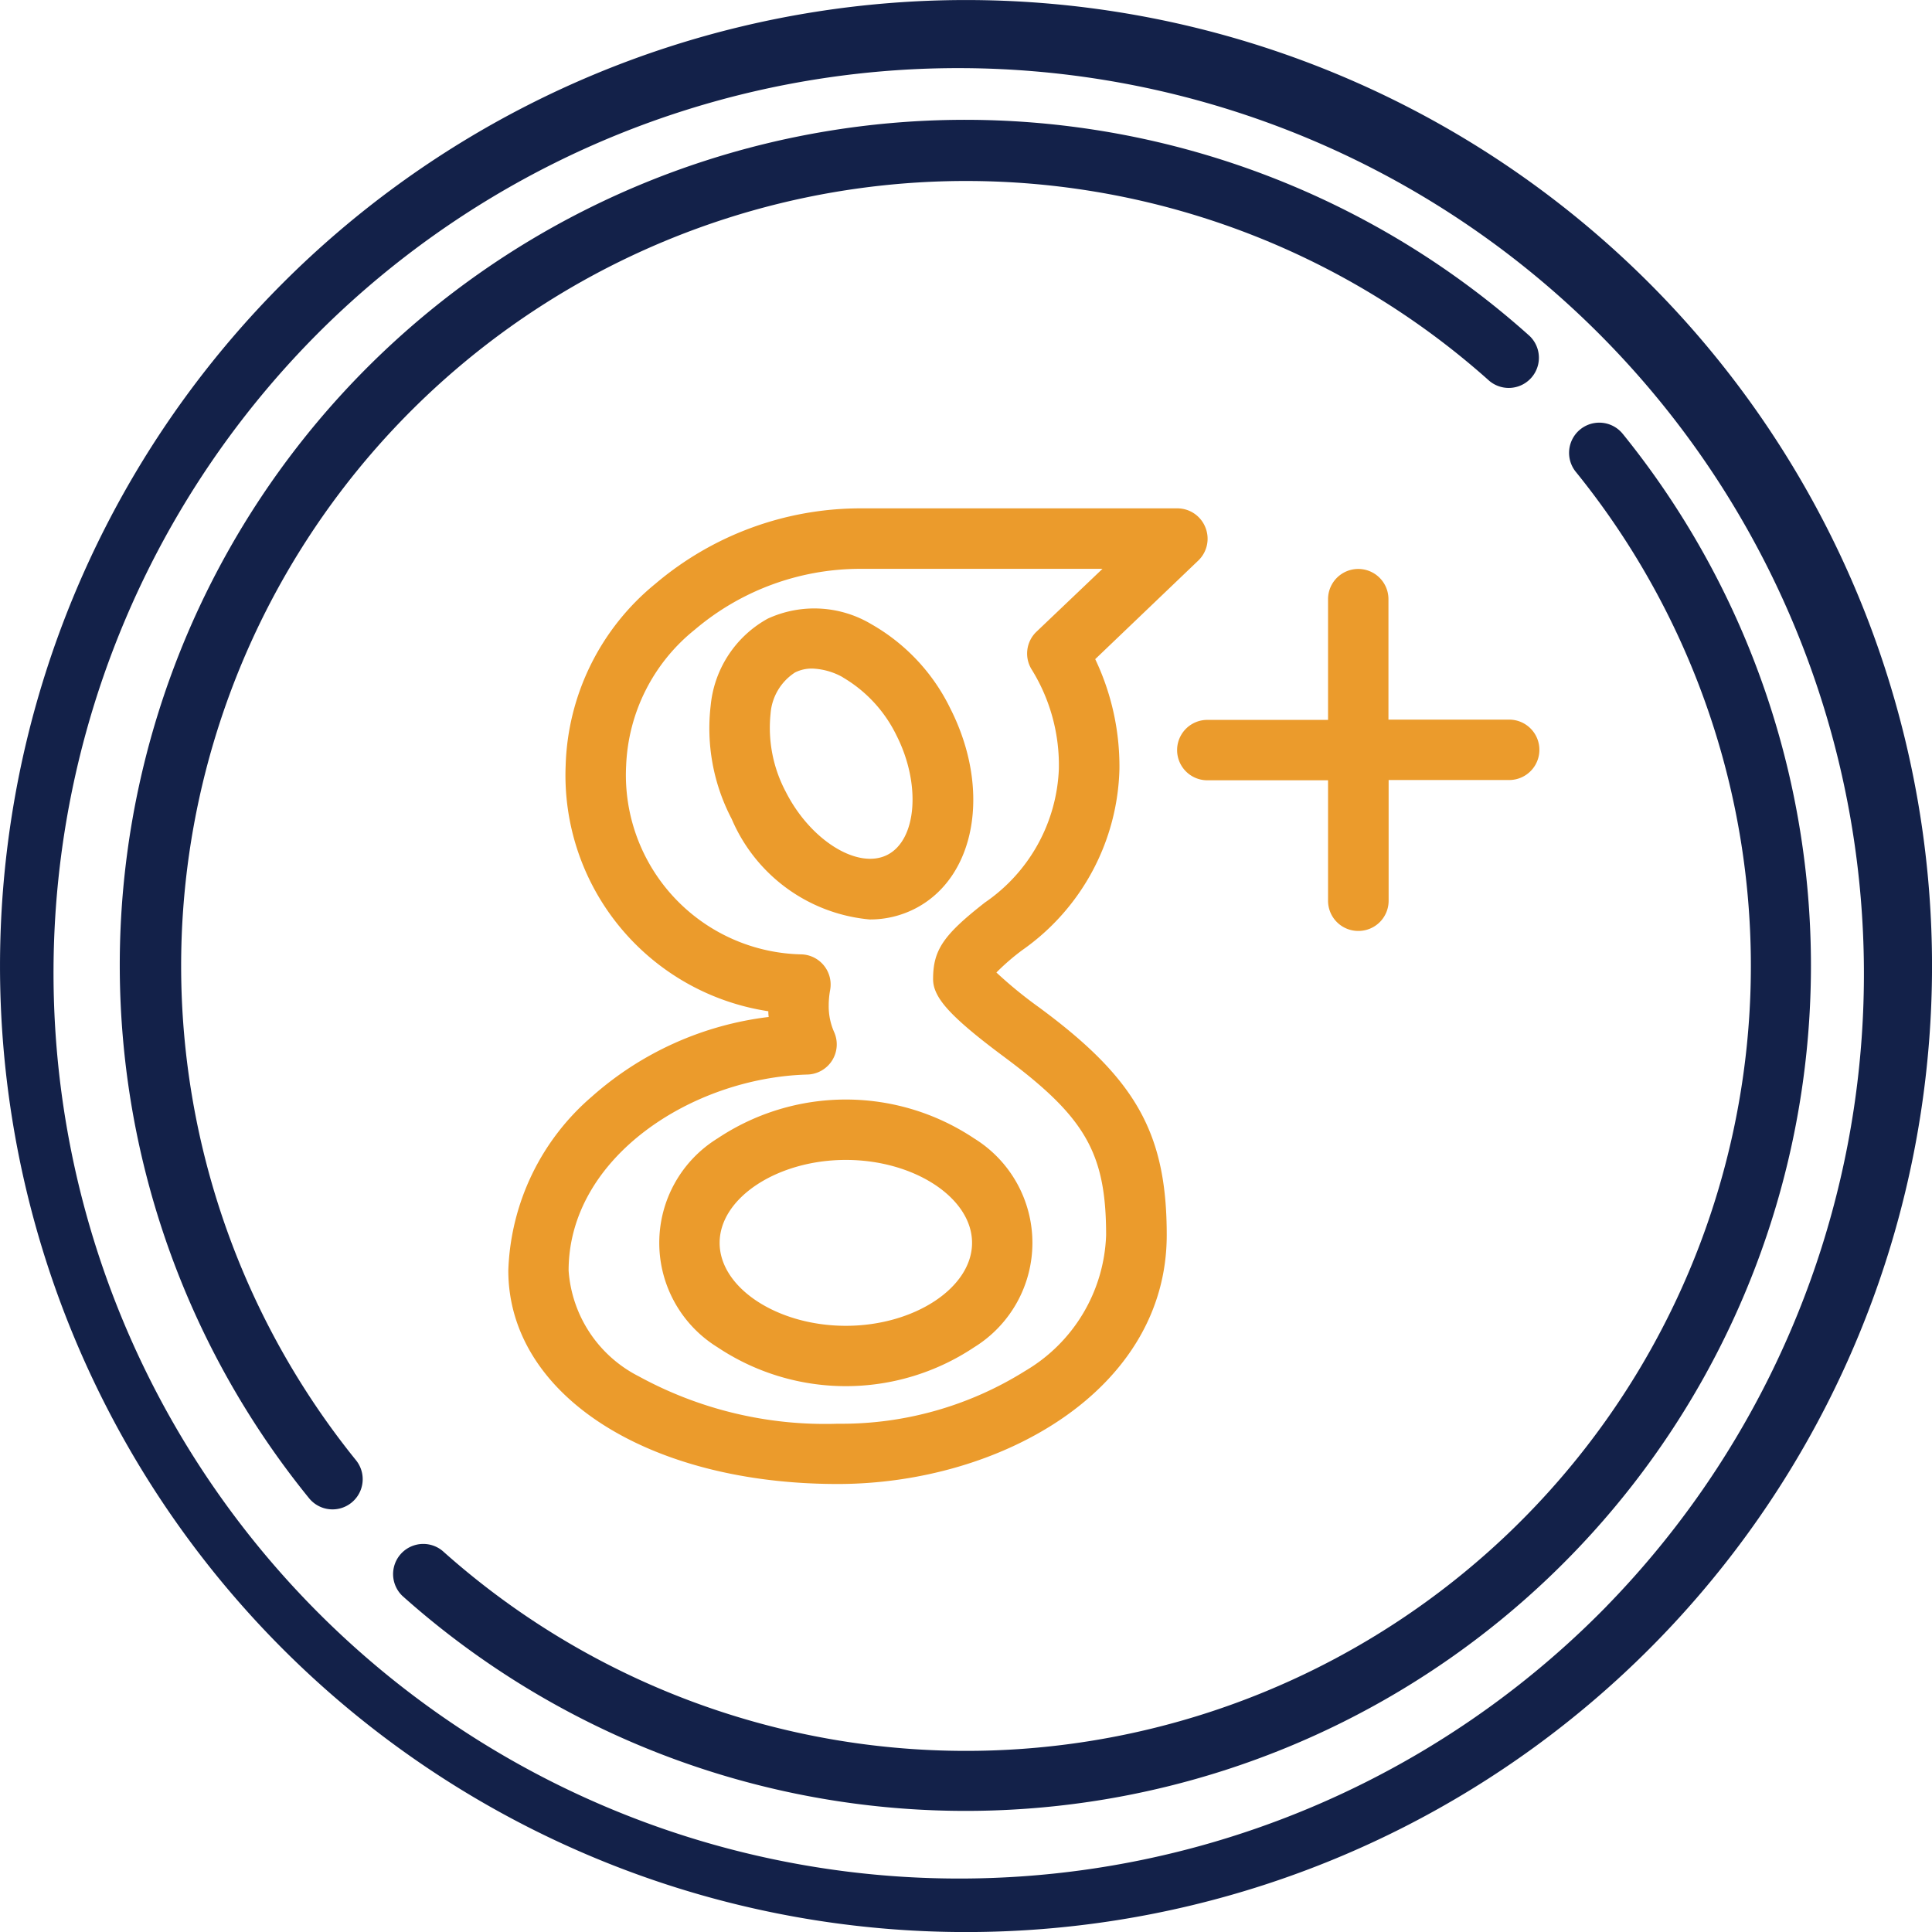 <svg id="google-" xmlns="http://www.w3.org/2000/svg" width="43.09" height="43.09" viewBox="0 0 43.09 43.09">
  <path id="Path_1" data-name="Path 1" d="M36.78,6.311A21.545,21.545,0,1,0,6.311,36.781,21.545,21.545,0,0,0,36.78,6.311Zm-.952,29.518A20.2,20.2,0,1,1,7.263,7.263,20.2,20.2,0,0,1,35.828,35.828Z" transform="translate(0 0)" fill="#132149"/>
  <path id="Path_2" data-name="Path 2" d="M131.442,112.258a.673.673,0,1,0-1.046.848,17.506,17.506,0,0,1-25.271,24.07.673.673,0,0,0-.9,1,18.853,18.853,0,0,0,27.215-25.921Z" transform="translate(-95.25 -102.582)" fill="#132149"/>
  <path id="Path_3" data-name="Path 3" d="M33.347,50.852A17.506,17.506,0,0,1,62.522,37.8a.673.673,0,0,0,.9-1A18.853,18.853,0,0,0,36.2,62.722a.673.673,0,1,0,1.046-.848A17.543,17.543,0,0,1,33.347,50.852Z" transform="translate(-29.307 -29.307)" fill="#132149"/>
  <path id="Path_4" data-name="Path 4" d="M176.015,292.251a2.737,2.737,0,0,0,0,4.659,5.155,5.155,0,0,0,5.722,0,2.737,2.737,0,0,0,0-4.659,5.155,5.155,0,0,0-5.722,0Zm5.676,2.33c0,1-1.289,1.85-2.815,1.85s-2.815-.847-2.815-1.85,1.289-1.85,2.815-1.85S181.691,293.578,181.691,294.58Z" transform="translate(-160.011 -266.861)" fill="#eb9b2c"/>
  <path id="Path_5" data-name="Path 5" d="M150.215,135.144a.673.673,0,0,0-.625-.422H142.5a7.072,7.072,0,0,0-4.552,1.683,5.432,5.432,0,0,0-2,4.052,5.323,5.323,0,0,0,4.52,5.481q0,.065.008.128a7.24,7.24,0,0,0-3.943,1.775,5.347,5.347,0,0,0-1.864,3.878c0,2.76,3.09,4.763,7.348,4.763,3.607,0,7.337-2.077,7.337-5.553,0-2.225-.659-3.434-2.713-4.977l-.123-.092a9.606,9.606,0,0,1-.963-.786,5.058,5.058,0,0,1,.578-.5,5.084,5.084,0,0,0,2.166-4.037,5.568,5.568,0,0,0-.54-2.452l2.3-2.2A.674.674,0,0,0,150.215,135.144Zm-3.767,2.33a.673.673,0,0,0-.1.852,4.051,4.051,0,0,1,.6,2.211,3.79,3.79,0,0,1-1.649,2.976c-.928.725-1.155,1.06-1.156,1.706a.673.673,0,0,0,.042.236c.109.294.41.659,1.524,1.487l.12.09c1.726,1.3,2.173,2.1,2.173,3.9a3.657,3.657,0,0,1-1.8,3.025,7.715,7.715,0,0,1-4.187,1.181,8.658,8.658,0,0,1-4.436-1.057,2.87,2.87,0,0,1-1.565-2.359c0-2.523,2.752-4.3,5.322-4.372a.673.673,0,0,0,.6-.947,1.422,1.422,0,0,1-.121-.592,1.946,1.946,0,0,1,.032-.348.673.673,0,0,0-.626-.793,4,4,0,0,1-3.924-4.21,4.093,4.093,0,0,1,1.531-3.032,5.706,5.706,0,0,1,3.674-1.357h5.419Z" transform="translate(-123.332 -123.384)" fill="#eb9b2c"/>
  <path id="Path_6" data-name="Path 6" d="M189.2,161.4a2.483,2.483,0,0,0-1.272,1.935,4.352,4.352,0,0,0,.469,2.534,3.709,3.709,0,0,0,3.076,2.24,2.194,2.194,0,0,0,1-.235h0c1.367-.691,1.72-2.654.8-4.469a4.352,4.352,0,0,0-1.761-1.881A2.483,2.483,0,0,0,189.2,161.4Zm1.674,1.309a3.041,3.041,0,0,1,1.2,1.3c.548,1.084.451,2.327-.208,2.66s-1.717-.326-2.265-1.41a3.042,3.042,0,0,1-.338-1.737,1.2,1.2,0,0,1,.546-.922.838.838,0,0,1,.382-.087A1.51,1.51,0,0,1,190.871,162.705Z" transform="translate(-172.077 -147.602)" fill="#eb9b2c"/>
  <path id="Path_7" data-name="Path 7" d="M316.038,158.8a.673.673,0,0,0,.673-.673v-2.693H319.4a.673.673,0,1,0,0-1.347h-2.693V151.4a.673.673,0,1,0-1.347,0v2.693h-2.693a.673.673,0,1,0,0,1.347h2.693v2.693A.673.673,0,0,0,316.038,158.8Z" transform="translate(-285.74 -138.037)" fill="#eb9b2c"/>
</svg>
